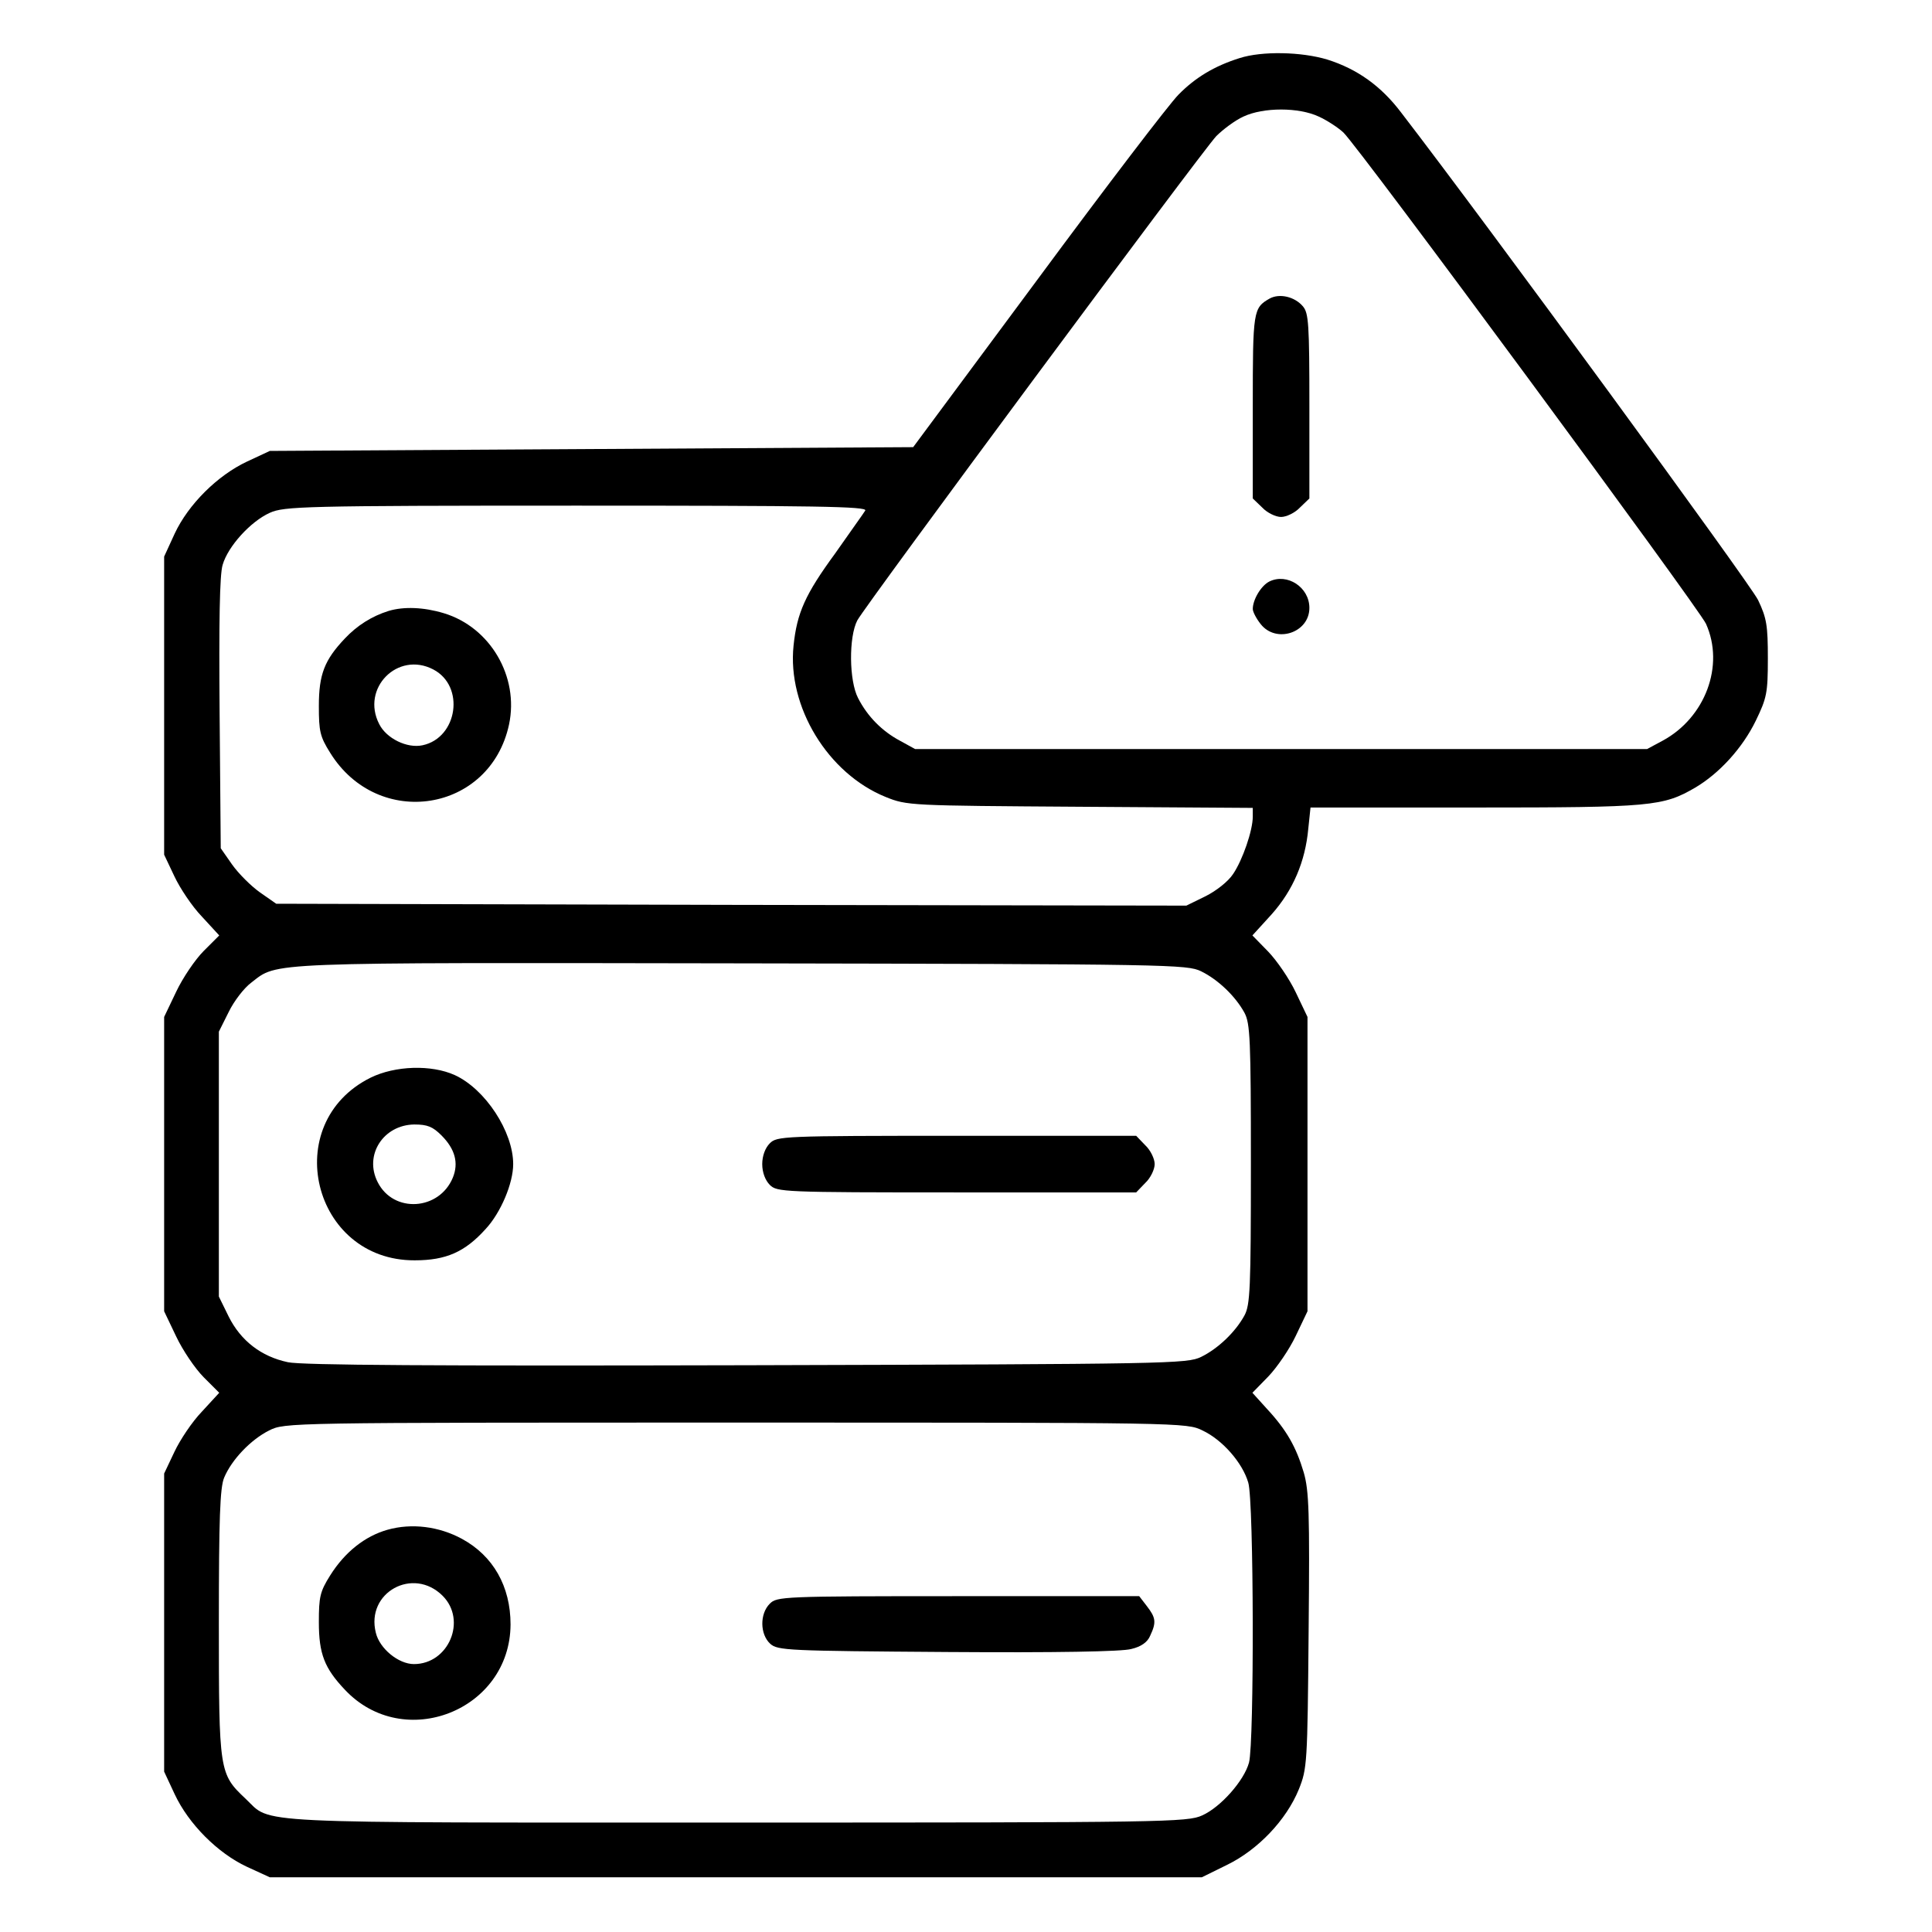 <?xml version="1.0" standalone="no"?>
<!DOCTYPE svg PUBLIC "-//W3C//DTD SVG 20010904//EN"
 "http://www.w3.org/TR/2001/REC-SVG-20010904/DTD/svg10.dtd">
<svg version="1.0" xmlns="http://www.w3.org/2000/svg"
 width="512pt" height="512pt" viewBox="0 0 512 512"
 preserveAspectRatio="xMidYMid meet">

<g transform="translate(0,512) scale(0.1,-0.1)"
fill="#000000" stroke="none">
<path d="M3285 4966 c-67 -21 -118 -52 -162 -97 -24 -24 -192 -244 -373 -489
l-330 -445 -853 -5 -852 -5 -60 -28 c-79 -37 -156 -114 -192 -191 l-28 -61 0
-395 0 -395 27 -57 c15 -32 47 -80 73 -107 l46 -50 -41 -41 c-23 -23 -56 -72
-73 -108 l-32 -67 0 -390 0 -390 32 -67 c17 -36 50 -85 73 -108 l41 -41 -46
-50 c-26 -27 -58 -75 -73 -107 l-27 -57 0 -395 0 -395 28 -60 c37 -79 114
-156 191 -192 l61 -28 1235 0 1235 0 67 33 c82 40 157 119 190 200 22 55 23
67 26 420 3 313 1 372 -13 420 -20 67 -45 112 -98 169 l-38 42 42 43 c23 24
56 72 73 108 l31 65 0 390 0 390 -31 65 c-17 36 -50 84 -73 108 l-42 43 51 56
c57 64 89 140 97 226 l6 57 436 0 c469 0 498 3 584 53 64 38 125 105 160 177
29 60 32 73 32 165 0 87 -3 107 -26 155 -21 43 -715 992 -946 1292 -53 70
-116 115 -195 140 -69 21 -174 23 -233 4z m210 -155 c22 -10 51 -29 65 -42 42
-40 940 -1258 961 -1302 50 -111 -2 -249 -115 -310 l-41 -22 -970 0 -970 0
-40 22 c-47 25 -86 64 -111 113 -24 46 -25 162 -2 206 22 41 911 1240 951
1283 18 18 50 42 72 52 53 25 147 25 200 0z m-1202 -1044 c-4 -7 -41 -58 -80
-114 -79 -108 -101 -157 -110 -244 -17 -162 91 -339 244 -401 57 -23 63 -23
516 -26 l457 -3 0 -23 c0 -37 -27 -115 -52 -152 -13 -20 -45 -45 -73 -59 l-51
-25 -1206 2 -1206 3 -43 30 c-24 17 -57 50 -74 74 l-30 43 -3 356 c-2 243 0
369 8 395 14 49 74 115 125 138 38 17 87 19 813 19 633 0 772 -2 765 -13z
m890 -1221 c45 -22 91 -66 115 -110 15 -28 17 -70 17 -401 0 -331 -2 -373 -17
-401 -24 -44 -70 -88 -115 -110 -37 -18 -82 -19 -1203 -22 -829 -2 -1180 0
-1217 8 -71 15 -125 57 -157 121 l-26 53 0 351 0 351 26 52 c14 29 41 64 60
78 71 55 25 53 1299 51 1137 -2 1181 -3 1218 -21z m4 -1217 c53 -25 106 -86
121 -138 15 -48 16 -690 2 -742 -13 -48 -75 -118 -124 -140 -39 -18 -97 -19
-1234 -19 -1316 0 -1230 -4 -1301 63 -70 66 -71 71 -71 465 0 277 3 360 14
386 20 48 71 101 119 125 42 21 44 21 1236 21 1191 0 1195 0 1238 -21z"/>
<path d="M3365 4329 c-44 -25 -45 -32 -45 -286 l0 -244 25 -24 c13 -14 36 -25
50 -25 14 0 37 11 50 25 l25 24 0 244 c0 219 -2 247 -17 265 -22 26 -62 35
-88 21z"/>
<path d="M3364 3579 c-22 -11 -44 -48 -44 -73 0 -7 9 -25 21 -40 41 -52 129
-23 129 43 0 55 -59 93 -106 70z"/>
<path d="M1030 3501 c-45 -14 -84 -39 -116 -73 -54 -57 -69 -95 -69 -179 0
-67 3 -81 30 -124 127 -205 424 -158 474 75 27 127 -50 258 -173 295 -53 16
-106 18 -146 6z m118 -155 c85 -44 65 -181 -28 -201 -41 -9 -96 18 -115 56
-49 95 49 194 143 145z"/>
<path d="M982 2264 c-243 -121 -154 -485 117 -484 83 0 133 22 188 83 40 43
73 121 73 172 0 86 -74 199 -155 236 -62 28 -158 25 -223 -7z m188 -153 c36
-36 46 -73 30 -112 -36 -87 -157 -95 -199 -12 -37 72 15 152 97 153 35 0 49
-6 72 -29z"/>
<path d="M2040 2090 c-12 -12 -20 -33 -20 -55 0 -22 8 -43 20 -55 19 -19 33
-20 495 -20 l476 0 24 25 c14 13 25 36 25 50 0 14 -11 37 -25 50 l-24 25 -476
0 c-462 0 -476 -1 -495 -20z"/>
<path d="M1027 1066 c-60 -17 -113 -59 -152 -121 -27 -43 -30 -57 -30 -124 0
-84 15 -122 69 -179 156 -166 438 -55 439 173 0 101 -46 182 -129 227 -61 33
-133 42 -197 24z m146 -175 c65 -65 16 -181 -76 -181 -41 0 -91 41 -101 83
-27 107 99 176 177 98z"/>
<path d="M2040 870 c-27 -27 -26 -81 1 -106 20 -18 45 -19 470 -22 287 -2 463
1 487 8 26 6 43 18 50 35 17 36 15 48 -9 79 l-20 26 -480 0 c-466 0 -480 -1
-499 -20z"/>
</g>
</svg>
